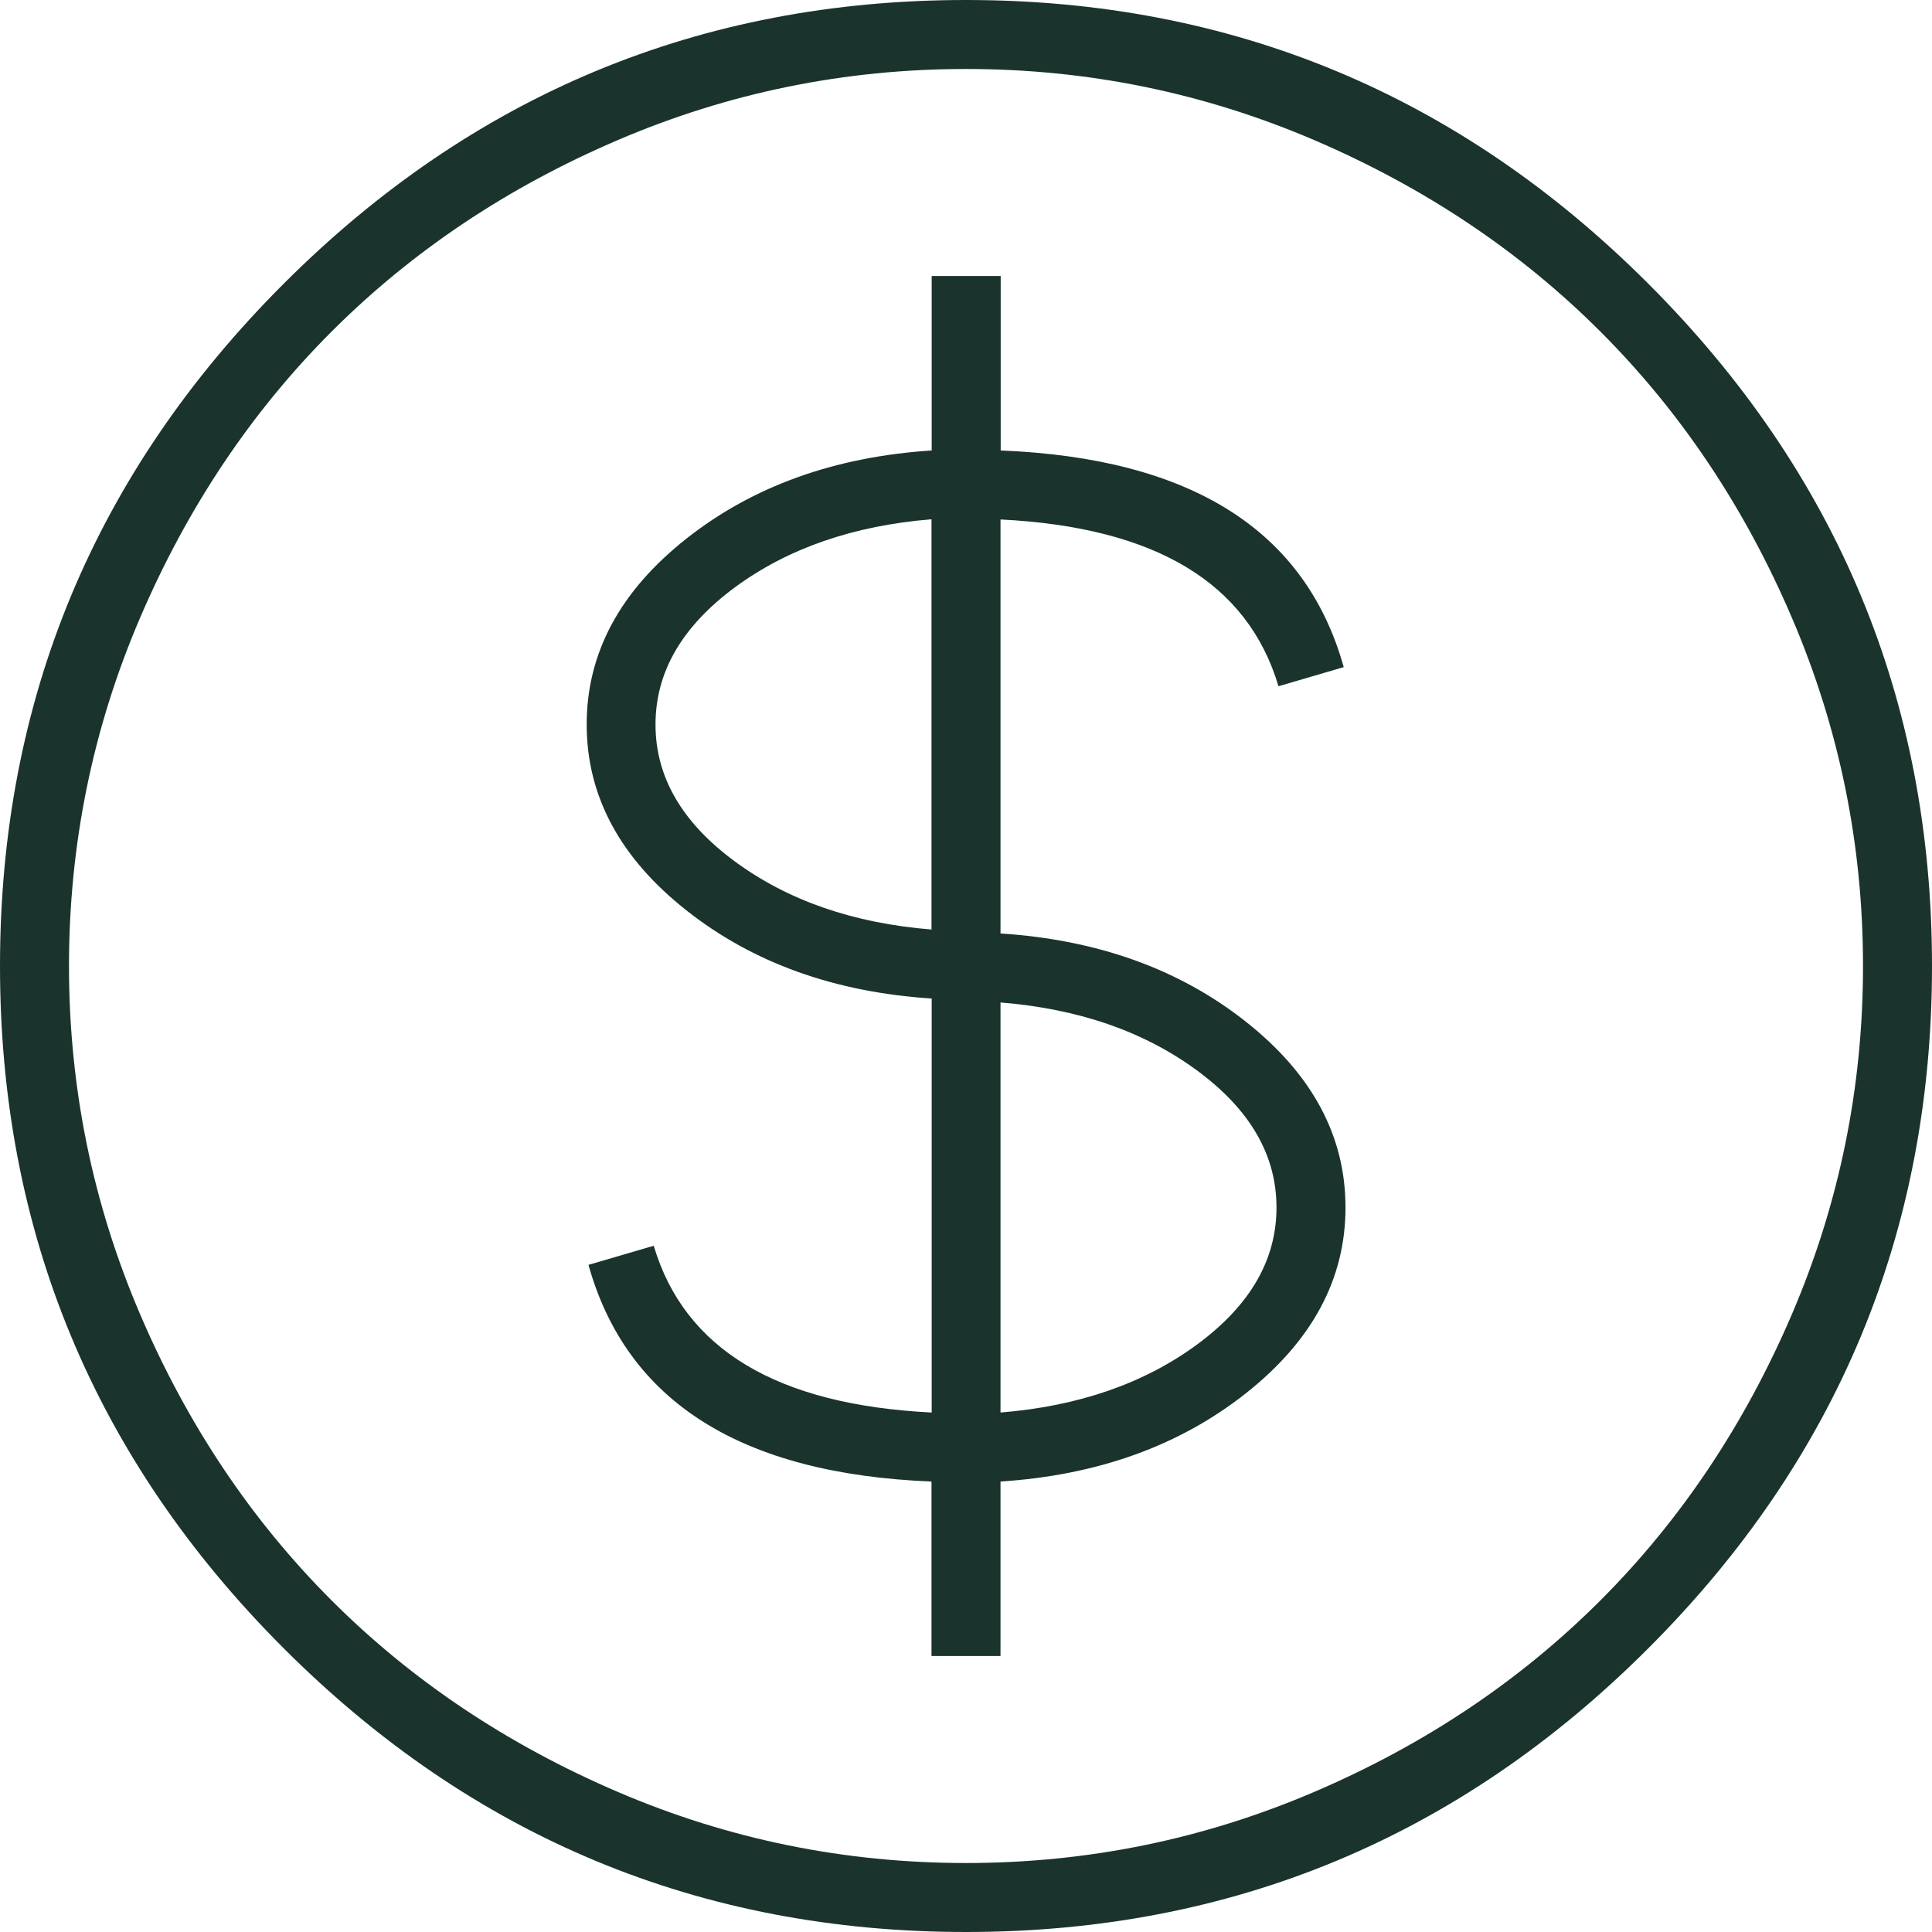 <svg width="100" height="100" viewBox="0 0 100 100" fill="none" xmlns="http://www.w3.org/2000/svg">
<g clip-path="url(#clip0_1_57)">
<path d="M50 -3.42727e-06C63.755 -3.42727e-06 75.531 4.898 85.316 14.684C95.102 24.469 100 36.245 100 50C100 63.755 95.102 75.531 85.316 85.316C75.531 95.102 63.755 100 50 100C36.245 100 24.469 95.102 14.684 85.316C4.898 75.531 0 63.755 0 50C0 36.245 4.898 24.469 14.684 14.684C24.469 4.898 36.245 -3.42727e-06 50 -3.42727e-06ZM50 96.429C56.286 96.429 62.286 95.204 68.01 92.755C73.735 90.306 78.674 87 82.837 82.837C87 78.674 90.306 73.725 92.755 68.01C95.204 62.286 96.429 56.286 96.429 50C96.429 43.714 95.204 37.714 92.755 31.99C90.306 26.265 87 21.326 82.837 17.163C78.674 13 73.725 9.694 68.01 7.245C62.286 4.796 56.286 3.571 50 3.571C43.714 3.571 37.714 4.796 31.99 7.245C26.265 9.694 21.326 13 17.163 17.163C13 21.326 9.694 26.276 7.245 31.99C4.796 37.704 3.571 43.714 3.571 50C3.571 56.286 4.796 62.286 7.245 68.01C9.694 73.735 13 78.674 17.163 82.837C21.326 87 26.276 90.306 31.99 92.755C37.704 95.204 43.714 96.429 50 96.429ZM51.786 48.316C56.816 48.643 61.041 50.163 64.48 52.878C67.918 55.592 69.643 58.796 69.643 62.5C69.643 66.204 67.918 69.408 64.48 72.122C61.041 74.837 56.806 76.357 51.786 76.684V85.714H48.214V76.684C38.357 76.286 32.439 72.551 30.459 65.469L33.837 64.48C35.429 69.837 40.214 72.714 48.224 73.112V51.684C43.194 51.357 38.969 49.837 35.531 47.122C32.092 44.408 30.367 41.204 30.367 37.5C30.367 33.796 32.092 30.592 35.531 27.878C38.969 25.163 43.204 23.643 48.224 23.316V14.286H51.796V23.316C61.653 23.714 67.571 27.449 69.551 34.531L66.174 35.52C64.582 30.163 59.796 27.286 51.786 26.888V48.316ZM33.929 37.5C33.929 40.214 35.296 42.571 38.041 44.592C40.786 46.612 44.173 47.786 48.214 48.112V26.878C44.184 27.204 40.786 28.378 38.041 30.398C35.296 32.429 33.929 34.786 33.929 37.5ZM51.786 73.112C55.816 72.786 59.214 71.612 61.959 69.592C64.704 67.571 66.071 65.214 66.071 62.5C66.071 59.786 64.704 57.429 61.959 55.408C59.214 53.388 55.827 52.214 51.786 51.888V73.112Z" fill="#1A342D"/>
</g>
<defs>
<clipPath id="clip0_1_57">
<rect width="100" height="100" fill="white"/>
</clipPath>
</defs>
</svg>
